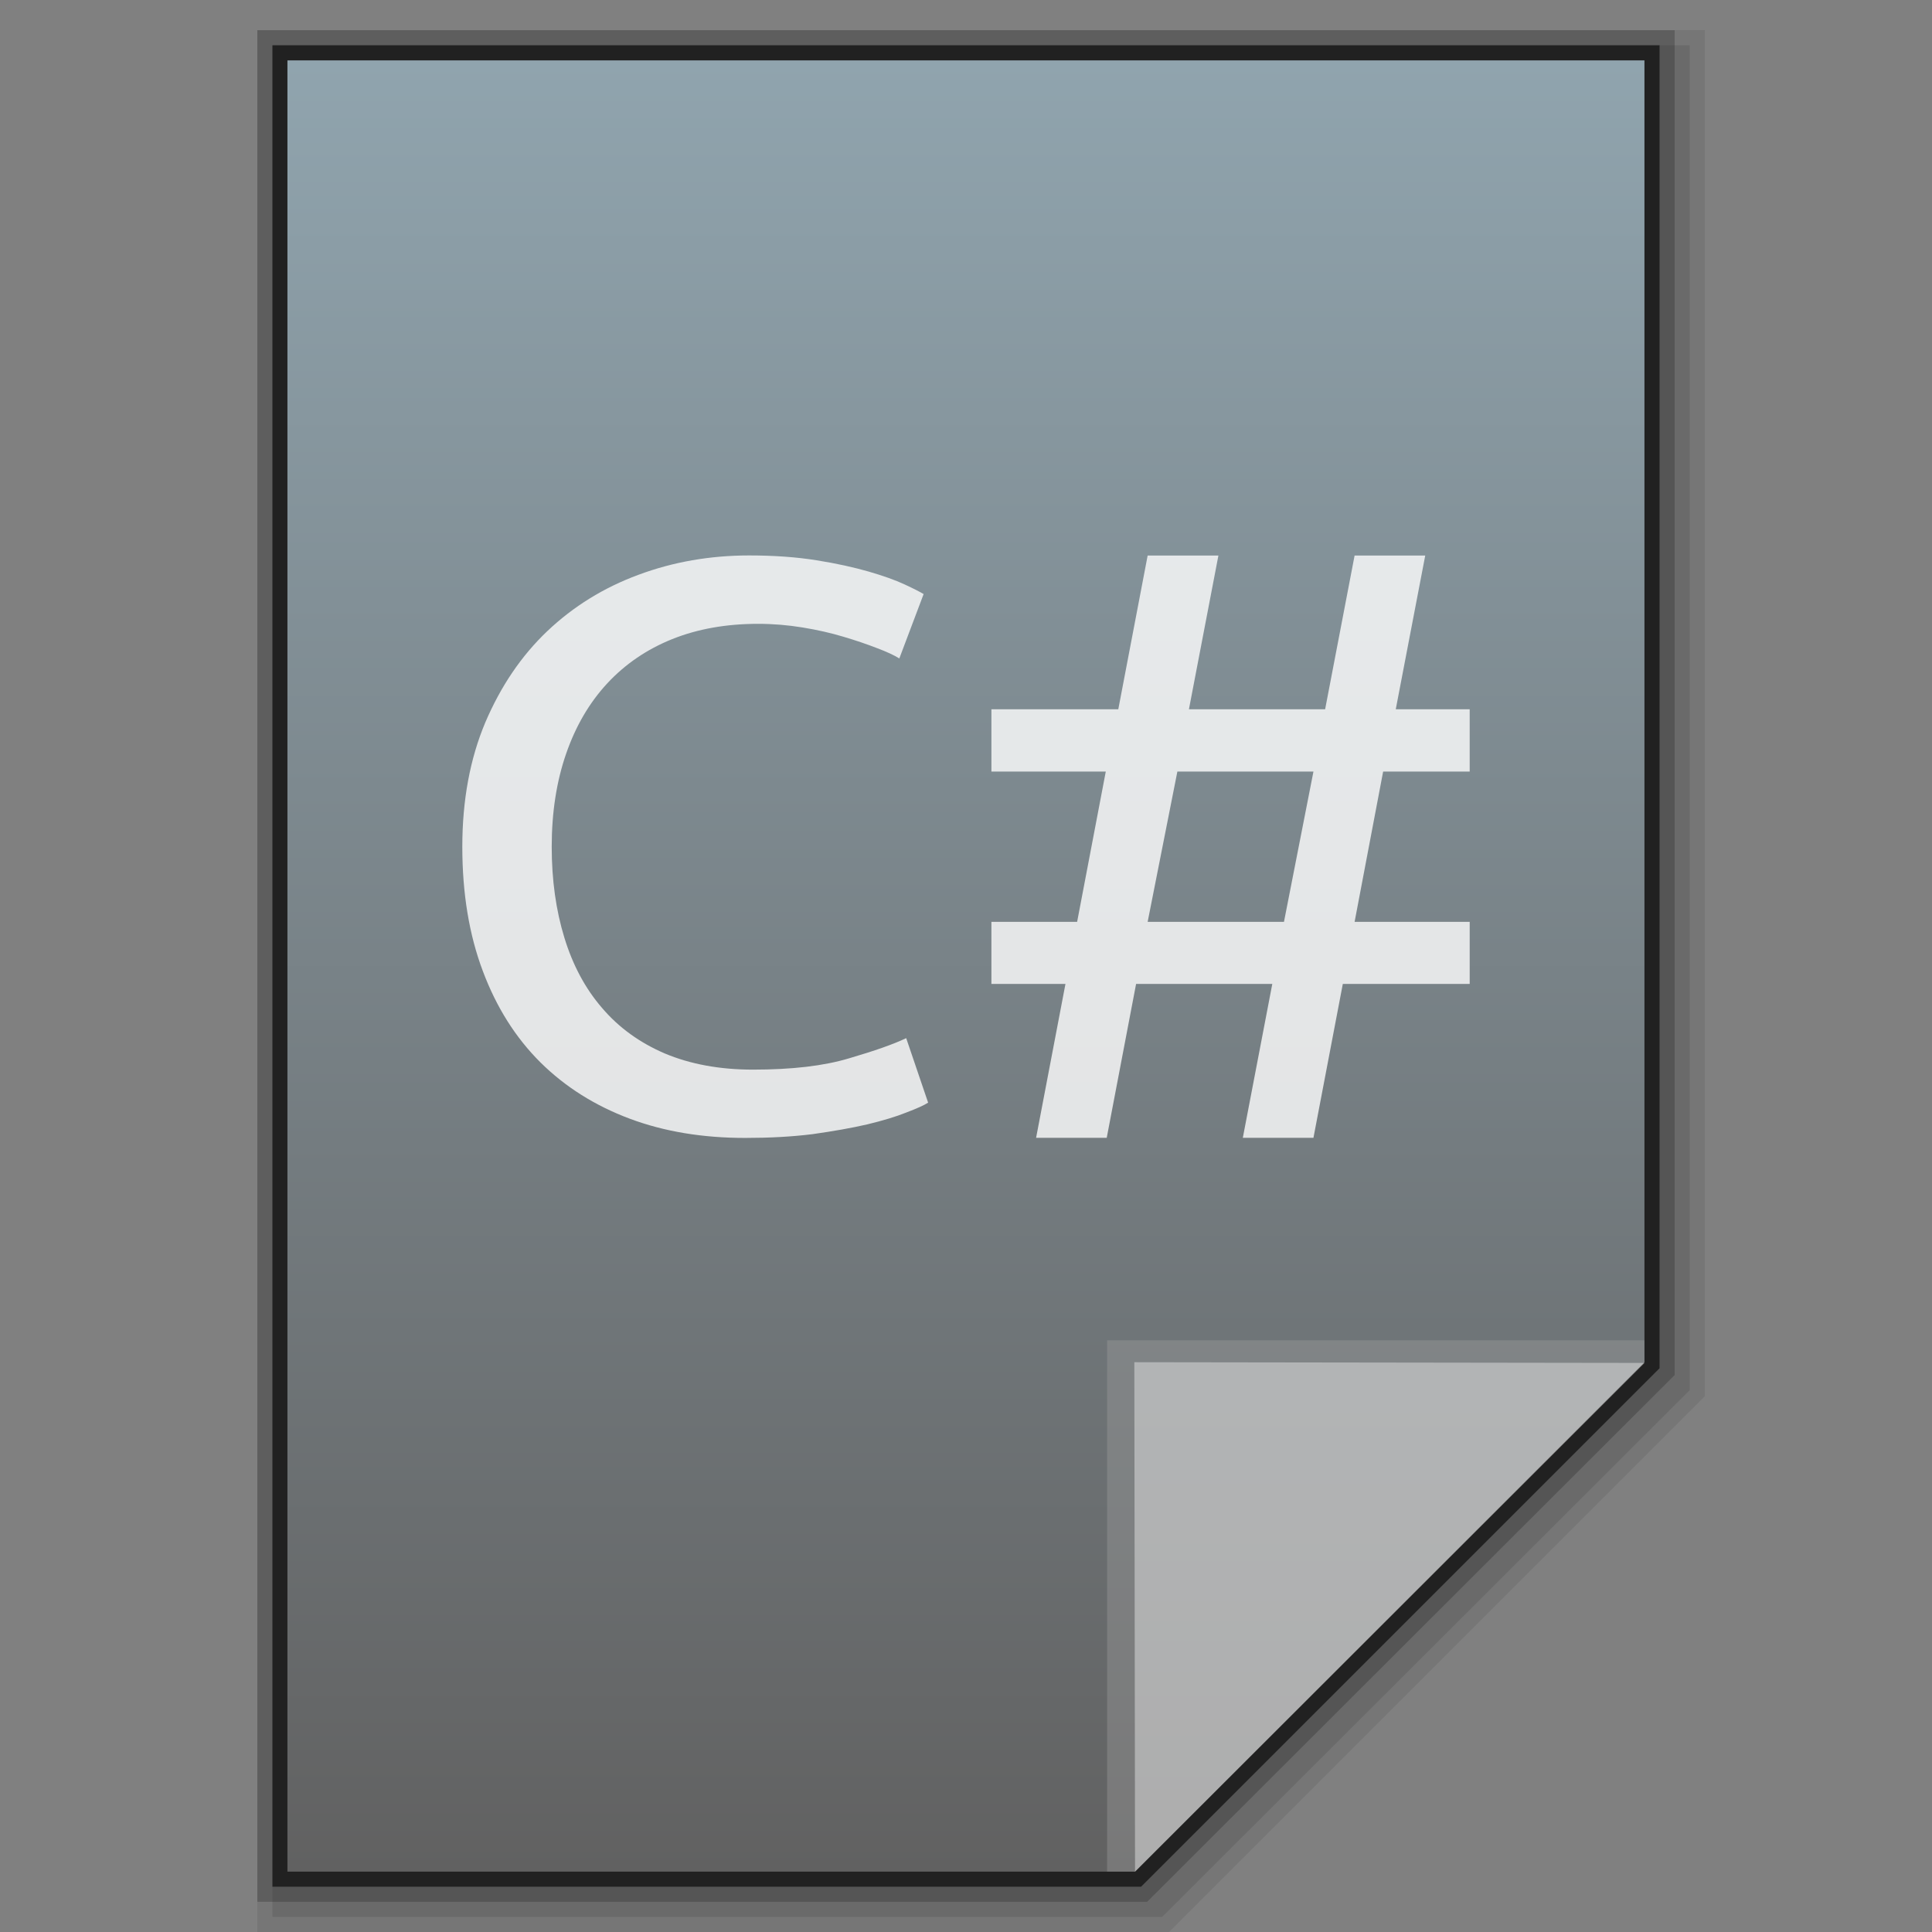 <?xml version="1.0" encoding="utf-8"?>
<!-- Generator: Adobe Illustrator 16.0.0, SVG Export Plug-In . SVG Version: 6.00 Build 0)  -->
<!DOCTYPE svg PUBLIC "-//W3C//DTD SVG 1.1//EN" "http://www.w3.org/Graphics/SVG/1.1/DTD/svg11.dtd">
<svg version="1.1" id="图层_1" xmlns="http://www.w3.org/2000/svg" xmlns:xlink="http://www.w3.org/1999/xlink" x="0px" y="0px"
	 width="256px" height="256px" viewBox="0 0 256 256" enable-background="new 0 0 256 256" xml:space="preserve">
<rect x="0" y="0" width="256" height="256" fill="#808080" stroke="none"/>
<polygon opacity="0.08" enable-background="new    " points="34.1,256 34.1,4 225.9,4 225.9,185 154.9,256 "/>
<polygon opacity="0.1" enable-background="new    " points="36.1,254 36.1,6 223.9,6 223.9,184.2 154,254 "/>
<polygon opacity="0.2" enable-background="new    " points="34.1,252 34.1,4 221.9,4 221.9,182.2 152,252 "/>
<polygon fill="#212121" points="36.1,250 36.1,6 219.9,6 219.9,181.3 151.2,250 "/>
<circle opacity="0.8" fill="#FFFFFF" enable-background="new    " cx="159.9" cy="95.5" r="12.7"/>
<path opacity="0.8" fill="#FFFFFF" enable-background="new    " d="M65.5,69v82h125V69H65.5z M181.5,78v64l0,0l-29-20.6l-20.7,12.7
	L105.2,102l-30.7,40V78H181.5z"/>
<g>
	<g>
		<g>
			<g>
				<linearGradient id="SVGID_1_" gradientUnits="userSpaceOnUse" x1="127.993" y1="248" x2="127.993" y2="8.001">
					<stop  offset="0" style="stop-color:#616161"/>
					<stop  offset="1" style="stop-color:#90A4AE"/>
				</linearGradient>
				<polygon fill="url(#SVGID_1_)" points="38.086,248 38.086,8 217.898,8 217.898,180.5 150.398,248 				"/>
			</g>
			<polygon fill="#9E9E9E" fill-opacity="0.39" points="217.898,180.5 217.898,177.594 146.695,177.594 146.695,248 150.398,248 			
				"/>
			<path fill="#FFFFFF" fill-opacity="0.392" d="M150.305,180.5l67.609,0.094L150.398,248L150.305,180.5z"/>
		</g>
	</g>
	<g>
		<g opacity="0.8">
			<path fill="#FFFFFF" d="M98.727,150.781c-5.594,0-10.688-0.828-15.281-2.547s-8.547-4.203-11.844-7.469
				c-3.281-3.266-5.828-7.289-7.625-12.094c-1.813-4.805-2.719-10.297-2.719-16.477s1.031-11.68,3.047-16.469
				c2.047-4.797,4.781-8.836,8.219-12.102c3.453-3.273,7.469-5.758,12.078-7.461c4.594-1.711,9.5-2.563,14.672-2.563
				c3.313,0,6.297,0.219,8.922,0.641c2.656,0.422,4.922,0.93,6.891,1.492c1.953,0.57,3.547,1.133,4.766,1.703
				c1.234,0.57,2.063,1,2.531,1.281l-3.219,8.531c-0.688-0.43-1.688-0.891-3-1.383c-1.281-0.5-2.75-1-4.406-1.492
				c-1.656-0.5-3.453-0.906-5.406-1.227s-3.922-0.484-5.906-0.484c-4.203,0-8,0.672-11.375,2.023
				c-3.375,1.359-6.234,3.313-8.609,5.867c-2.375,2.563-4.188,5.664-5.453,9.328c-1.266,3.656-1.906,7.766-1.906,12.313
				c0,4.406,0.563,8.422,1.672,12.039c1.109,3.633,2.766,6.75,5,9.328c2.219,2.609,5,4.609,8.313,6.031
				c3.344,1.406,7.234,2.141,11.672,2.141c5.141,0,9.375-0.484,12.75-1.5c3.359-0.984,5.906-1.875,7.563-2.672l2.906,8.547
				c-0.531,0.344-1.5,0.781-2.906,1.313c-1.359,0.547-3.078,1.063-5.141,1.563c-2.094,0.484-4.5,0.906-7.25,1.297
				C104.915,150.625,101.946,150.781,98.727,150.781z"/>
		</g>
		<g opacity="0.8">
			<path fill="#FFFFFF" d="M157.539,93.984h18.047l3.906-20.375h9.359l-3.906,20.375h9.797v8.25h-11.469l-3.781,19.914h15.25v8.227
				H177.93l-3.891,20.391h-9.359l3.906-20.391h-18.047l-3.891,20.391h-9.359l3.891-20.391h-9.813v-8.227h11.359l3.797-19.914
				h-15.156v-8.25h16.813l3.891-20.375h9.375L157.539,93.984z M152.07,122.148h18.063l3.906-19.914h-18.031L152.07,122.148z"/>
		</g>
	</g>
</g>
</svg>
